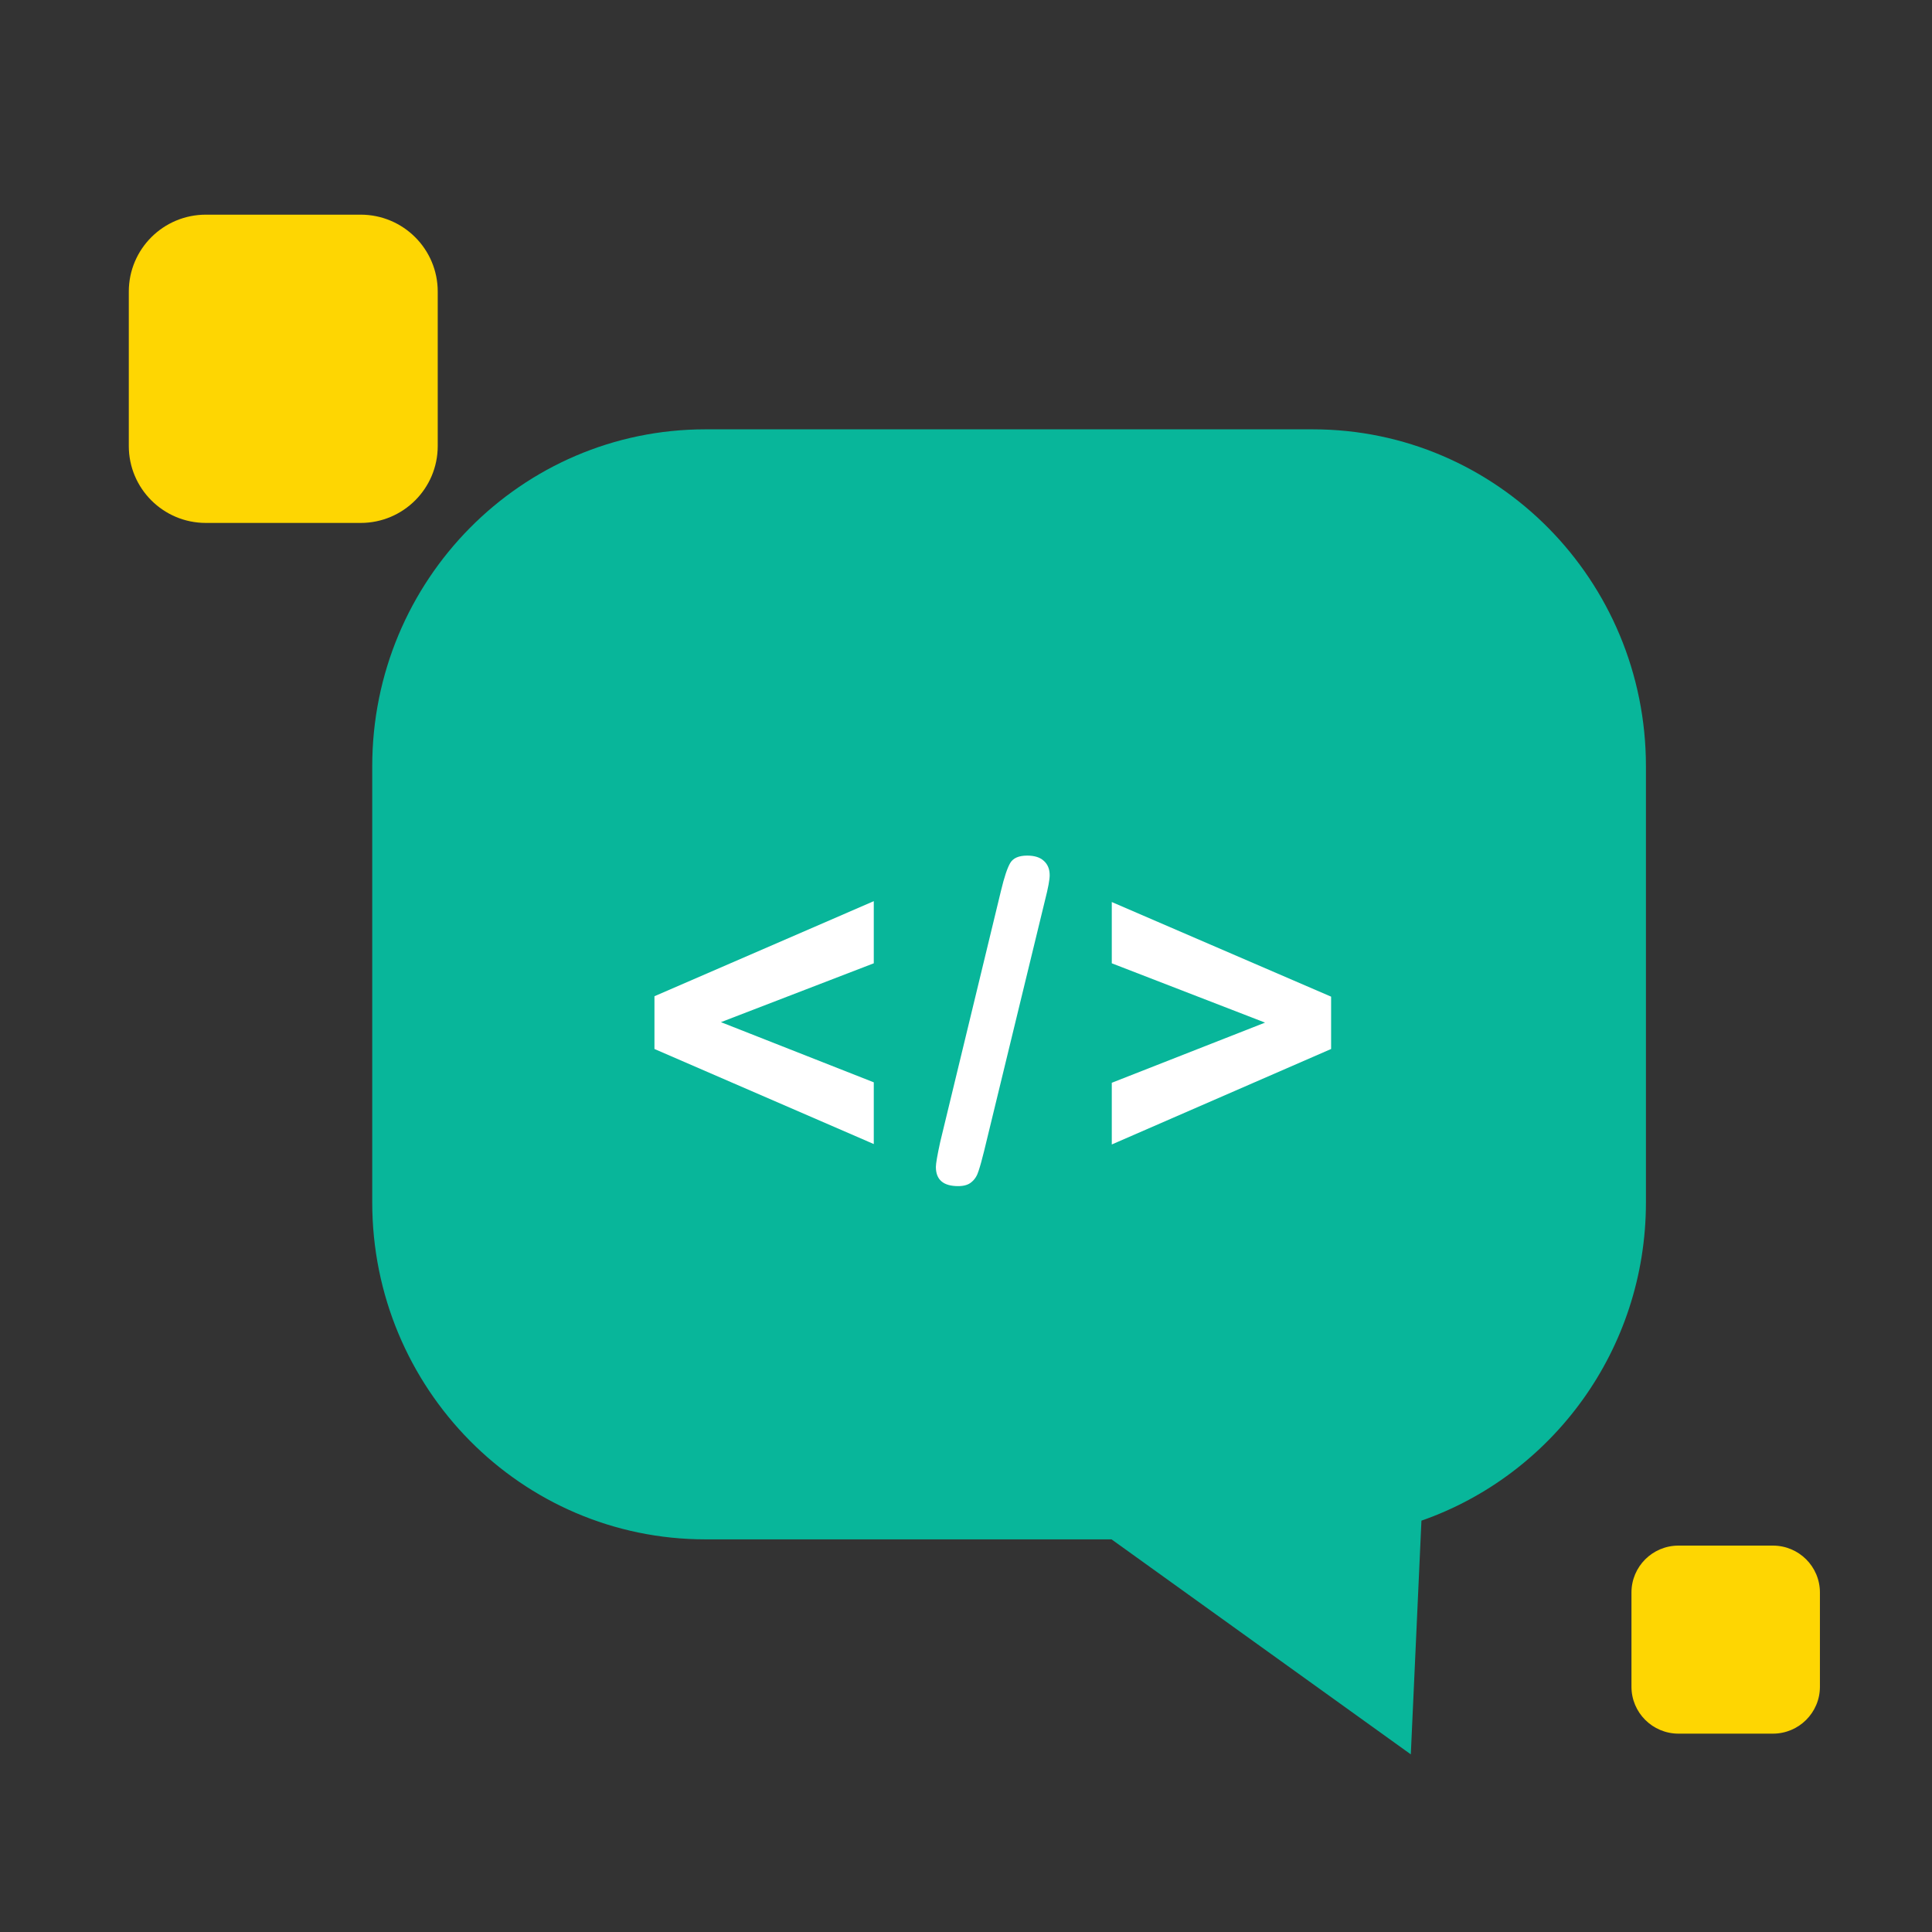 <svg width="90" height="90" viewBox="0 0 90 90" fill="none" xmlns="http://www.w3.org/2000/svg">
<rect x="0" y="0" width="90" height="90" fill="#333333" stroke="none"/>
<path fill-rule="evenodd" clip-rule="evenodd" d="M32.858 20H61.157C69.727 20 76.674 27.028 76.674 35.697V56.011C76.674 62.885 72.299 68.714 66.216 70.838L65.721 81.725L51.779 71.709H32.858C24.288 71.709 17.34 64.68 17.34 56.011V35.697C17.34 27.028 24.288 20 32.858 20Z" fill="#08B69A"/>
<path d="M40.704 50.419V53.294L30.487 48.866V46.408L40.704 41.98V44.874L33.584 47.616L40.704 50.419ZM48.685 41.919L45.841 53.629C45.746 54.015 45.662 54.319 45.587 54.543C45.52 54.766 45.411 54.939 45.262 55.061C45.12 55.19 44.91 55.254 44.633 55.254C43.942 55.254 43.597 54.956 43.597 54.36C43.597 54.204 43.664 53.815 43.8 53.192L46.633 41.482C46.782 40.859 46.925 40.433 47.06 40.202C47.196 39.972 47.459 39.857 47.852 39.857C48.191 39.857 48.448 39.938 48.624 40.101C48.807 40.263 48.898 40.487 48.898 40.771C48.898 40.981 48.827 41.364 48.685 41.919ZM62.008 48.866L51.791 53.314V50.44L58.931 47.637L51.791 44.874V42.02L62.008 46.428V48.866Z" fill="white"/>
<path fill-rule="evenodd" clip-rule="evenodd" d="M16.801 10H9.59C7.607 10 6 11.604 6 13.582V20.777C6 22.756 7.607 24.36 9.59 24.36H16.801C18.784 24.36 20.391 22.756 20.391 20.777V13.582C20.391 11.604 18.784 10 16.801 10Z" fill="#FED602"/>
<path fill-rule="evenodd" clip-rule="evenodd" d="M82.589 72H78.19C76.981 72 76 72.978 76 74.185V78.575C76 79.781 76.981 80.76 78.19 80.76H82.589C83.798 80.76 84.779 79.781 84.779 78.575V74.185C84.779 72.978 83.798 72 82.589 72Z" fill="#FED602"/>
</svg>
